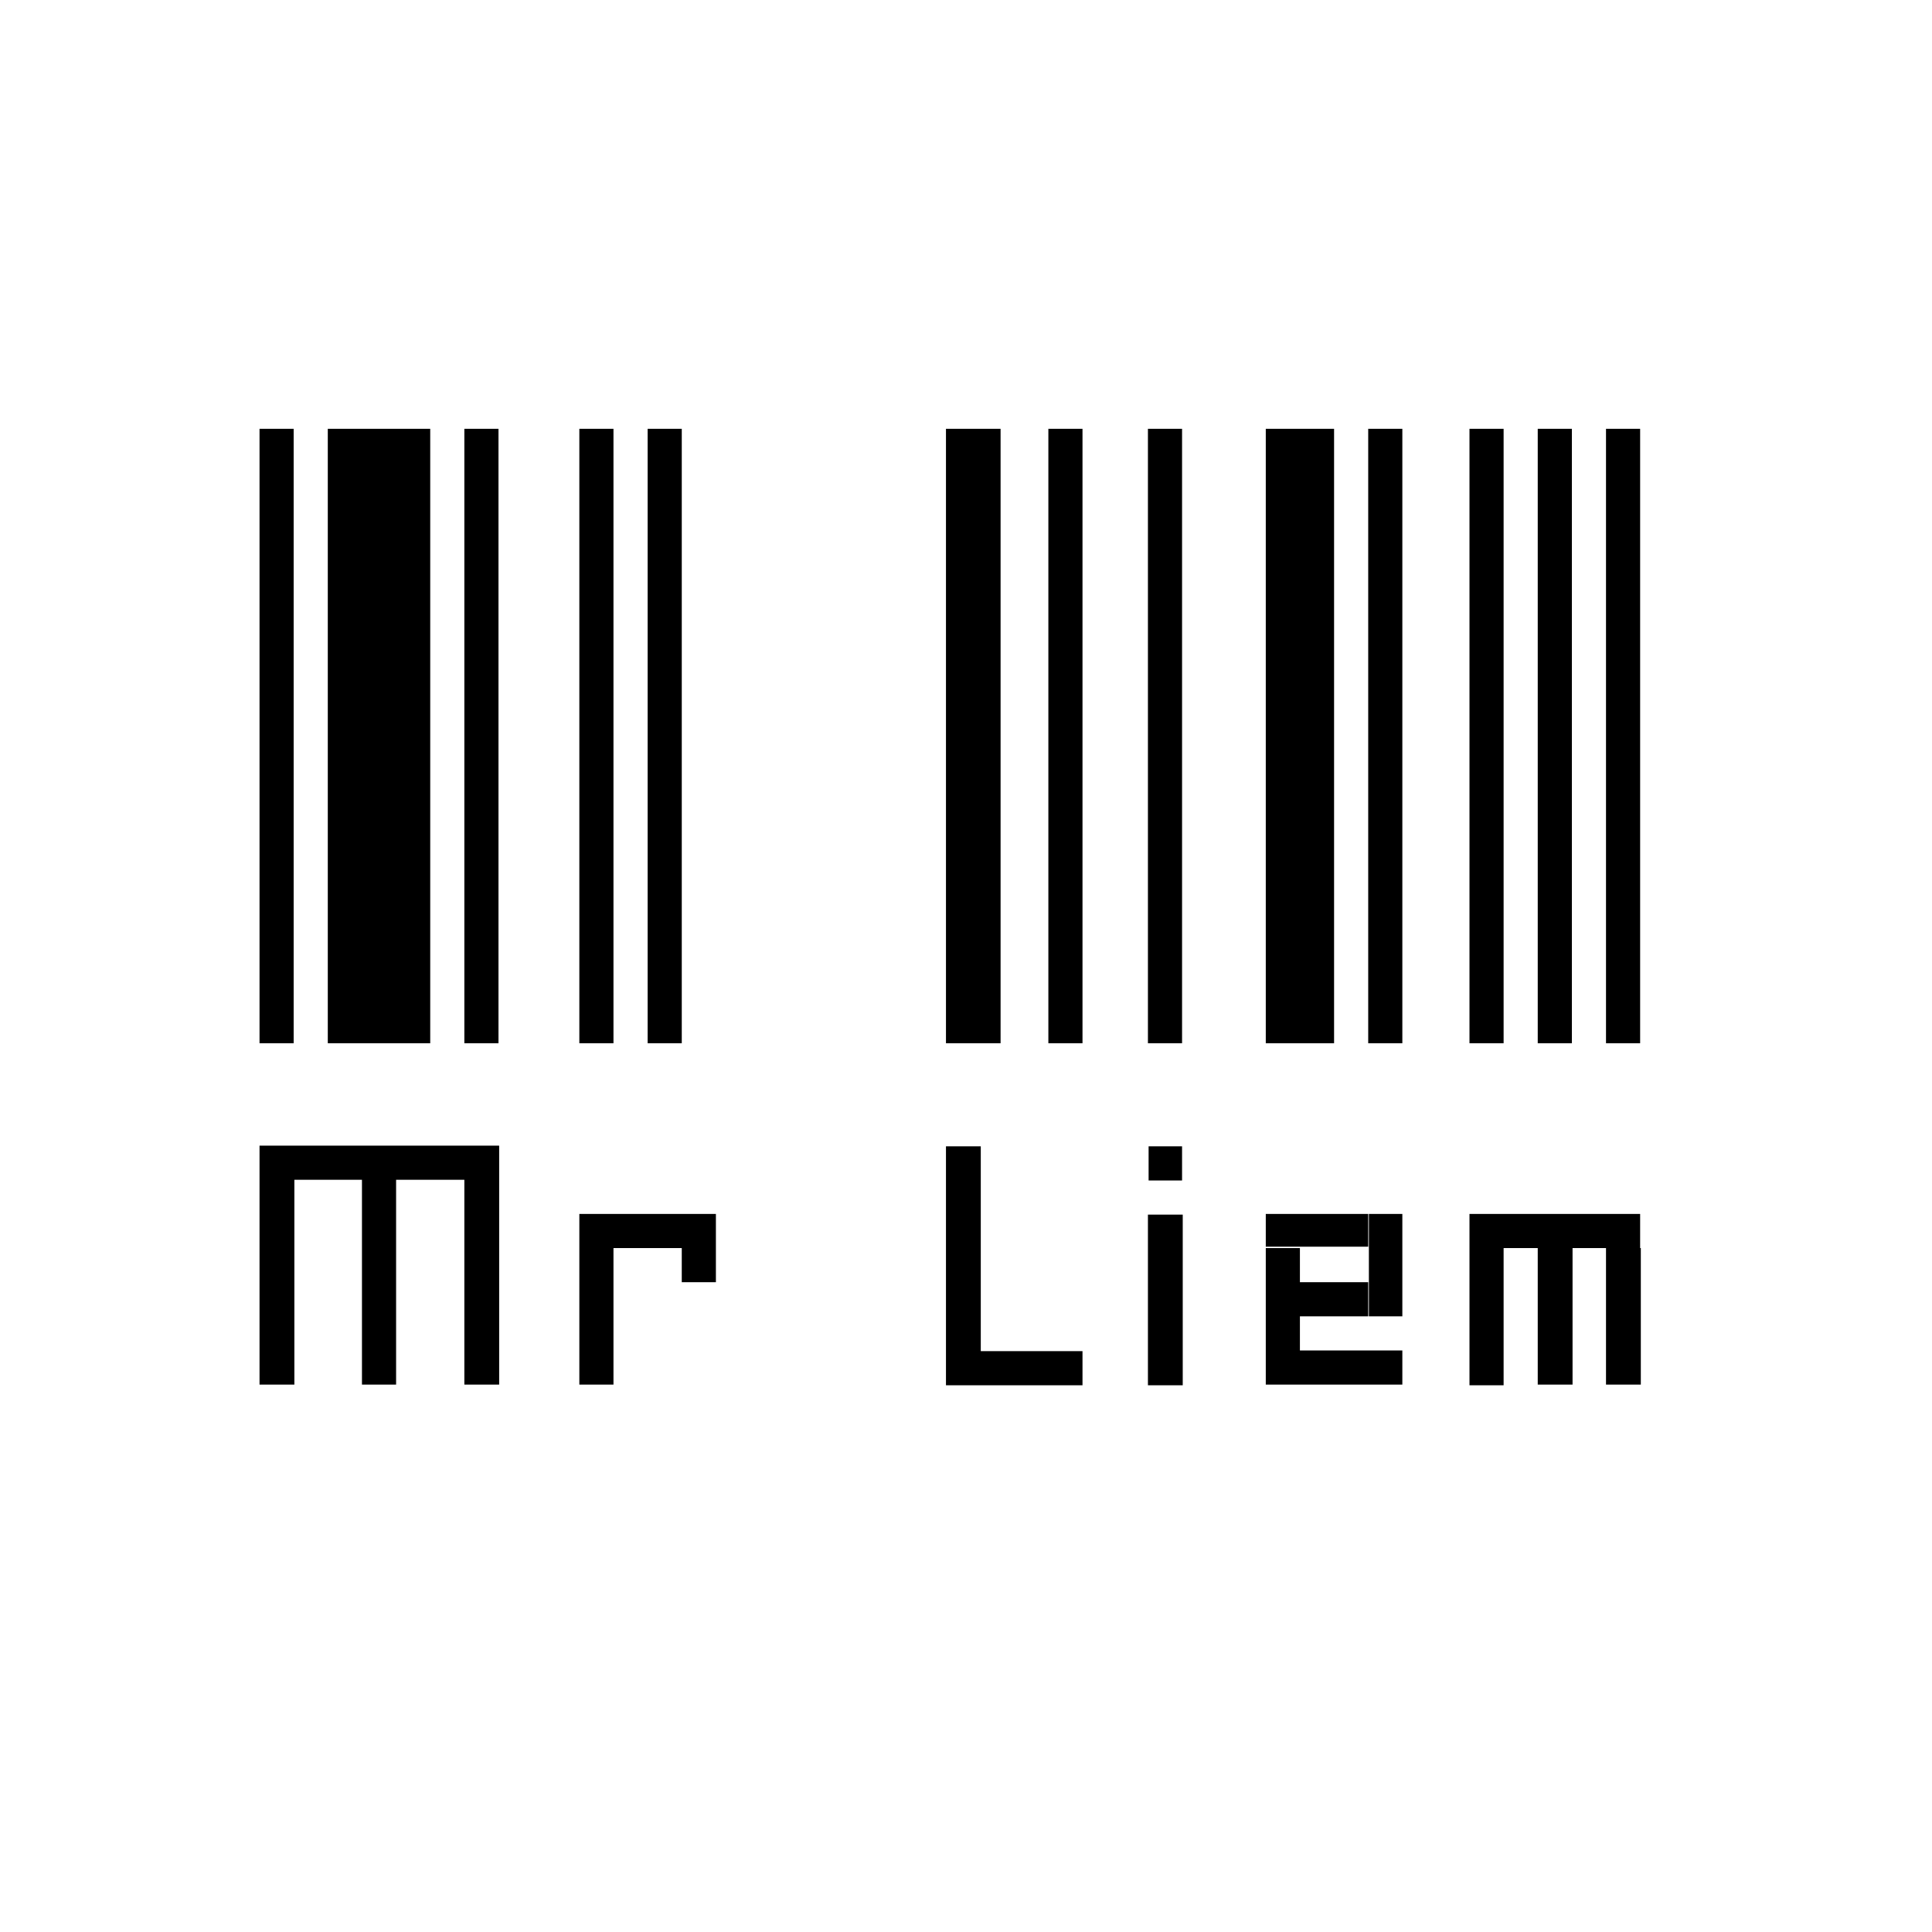 <svg width="60" height="60" viewBox="0 0 60 60" fill="none" xmlns="http://www.w3.org/2000/svg">
<path d="M14.421 43V35.579H15.502V43H14.421ZM11.241 36.639H9.12V35.579H11.241V36.639ZM12.301 43H11.241V35.579H12.301V43ZM8.06 43V35.579H9.142V43H8.06ZM14.421 36.639H12.301V35.579H14.421V36.639ZM9.12 32.399H8.06V13.317H9.12V32.399ZM13.361 32.399H10.18V13.317H13.361V32.399ZM15.481 32.399H14.421V13.317H15.481V32.399ZM17.992 37.7V43H19.052V37.7H17.992ZM22.233 37.7H19.052V38.76H22.233V37.7ZM21.173 38.76V39.82H22.233V38.76H21.173ZM19.052 32.399H17.992V13.317H19.052V32.399ZM21.173 32.399H20.113V13.317H21.173V32.399ZM33.618 43.021H30.438V41.961H33.618V43.021ZM29.378 43.021V35.6H30.459V43.021H29.378ZM31.074 32.399H29.378V13.317H31.074V32.399ZM33.618 32.399H32.558V13.317H33.618V32.399ZM35.65 37.721V43.021H36.731V37.721H35.65ZM36.71 35.6H35.671V36.661H36.71V35.6ZM36.71 32.399H35.65V13.317H36.71V32.399ZM39.31 37.7H42.491V38.717H39.31V37.7ZM40.37 38.76V43H39.31V38.76H40.37ZM40.37 41.94H43.551V43H40.37V41.94ZM43.551 37.7V40.88H42.512V37.7H43.551ZM40.37 39.82H42.491V40.88H40.37V39.82ZM41.431 32.399H39.31V13.317H41.431V32.399ZM43.551 32.399H42.491V13.317H43.551V32.399ZM45.636 37.7V43.021H46.696V37.7H45.636ZM50.936 37.7H46.696V38.76H50.936V37.7ZM49.876 38.76V43H50.957V38.76H49.876ZM47.756 38.76V43H48.837V38.76H47.756ZM46.696 32.399H45.636V13.317H46.696V32.399ZM48.816 32.399H47.756V13.317H48.816V32.399ZM50.936 32.399H49.876V13.317H50.936V32.399Z" fill="black"/>
</svg>
